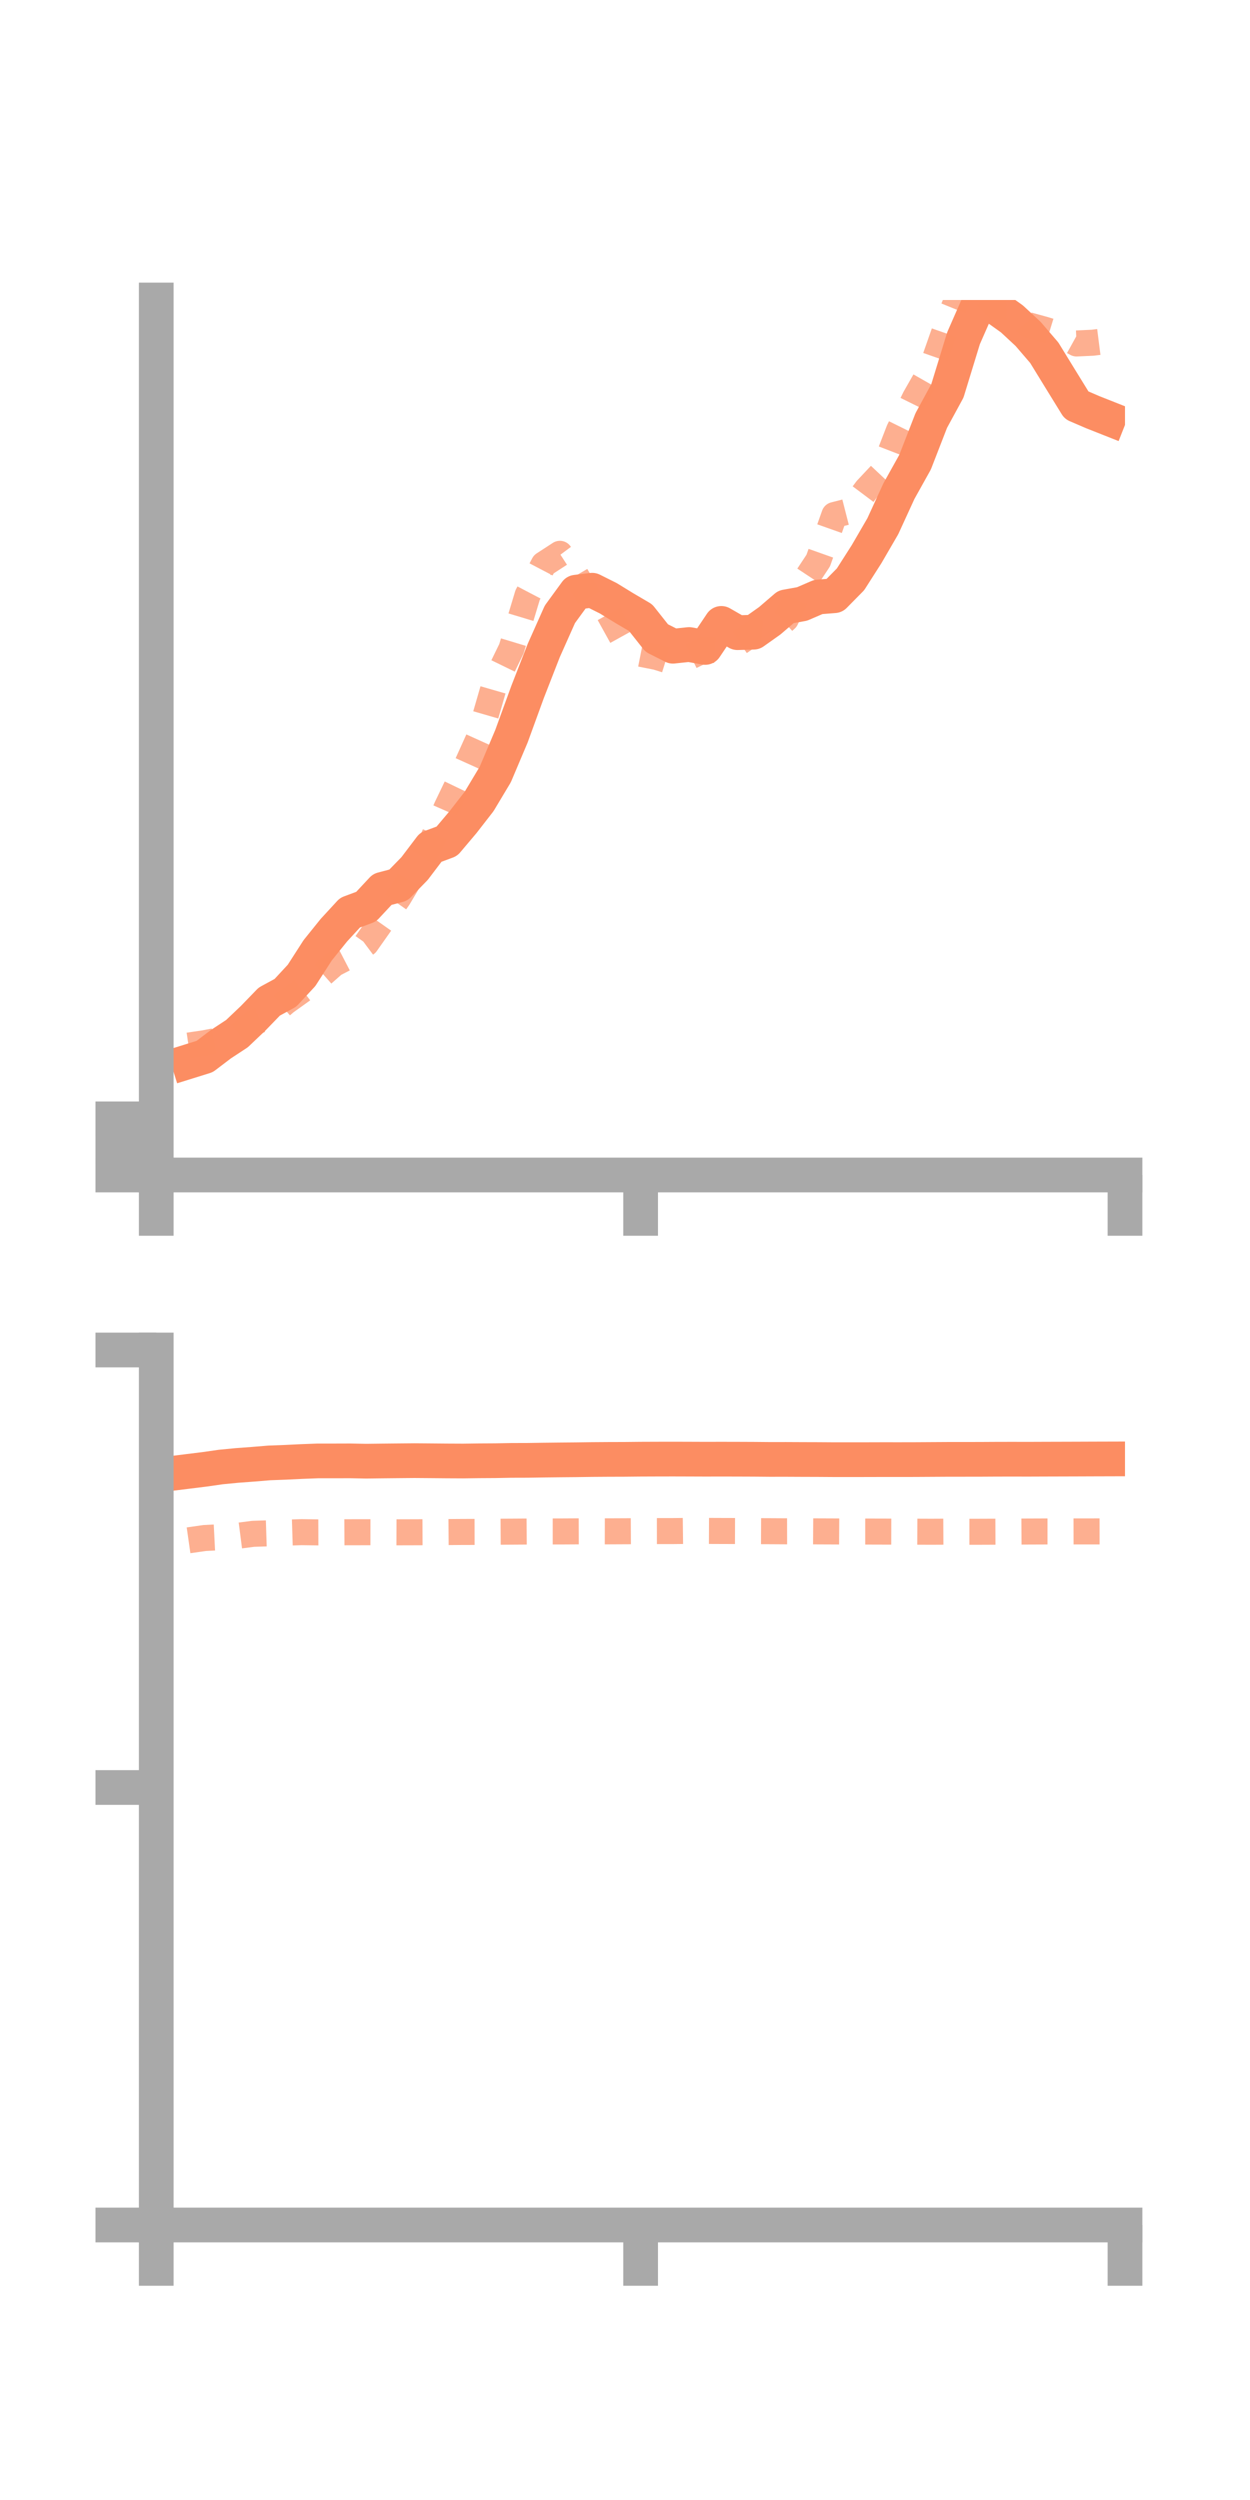 <?xml version="1.0" encoding="utf-8" standalone="no"?>
<!DOCTYPE svg PUBLIC "-//W3C//DTD SVG 1.1//EN"
  "http://www.w3.org/Graphics/SVG/1.1/DTD/svg11.dtd">
<!-- Created with matplotlib (https://matplotlib.org/) -->
<svg height="144pt" version="1.1" viewBox="0 0 72 144" width="72pt" xmlns="http://www.w3.org/2000/svg" xmlns:xlink="http://www.w3.org/1999/xlink">
 <defs>
  <style type="text/css">*{stroke-linecap:butt;stroke-linejoin:round;}</style>
 </defs>
 <g id="figure_1">
  <g id="patch_1">
   <path d="M 0 144 
L 72 144 
L 72 0 
L 0 0 
z
" style="fill:none;"/>
  </g>
  <g id="axes_1">
   <g id="patch_2">
    <path d="M 9 67.68 
L 64.8 67.68 
L 64.8 17.28 
L 9 17.28 
z
" style="fill:none;"/>
   </g>
   <g id="matplotlib.axis_1">
    <g id="xtick_1">
     <g id="line2d_1">
      <defs>
       <path d="M 0 0 
L 0 3.5 
" id="m23ebf7e59a" style="stroke:#a9a9a9;stroke-width:2;"/>
      </defs>
      <g>
       <use style="fill:#a9a9a9;stroke:#a9a9a9;stroke-width:2;" x="9" xlink:href="#m23ebf7e59a" y="67.68"/>
      </g>
     </g>
    </g>
    <g id="xtick_2">
     <g id="line2d_2">
      <g>
       <use style="fill:#a9a9a9;stroke:#a9a9a9;stroke-width:2;" x="36.9" xlink:href="#m23ebf7e59a" y="67.68"/>
      </g>
     </g>
    </g>
    <g id="xtick_3">
     <g id="line2d_3">
      <g>
       <use style="fill:#a9a9a9;stroke:#a9a9a9;stroke-width:2;" x="64.8" xlink:href="#m23ebf7e59a" y="67.68"/>
      </g>
     </g>
    </g>
   </g>
   <g id="matplotlib.axis_2">
    <g id="ytick_1">
     <g id="line2d_4">
      <defs>
       <path d="M 0 0 
L -3.5 0 
" id="m3380829072" style="stroke:#a9a9a9;stroke-width:2;"/>
      </defs>
      <g>
       <use style="fill:#a9a9a9;stroke:#a9a9a9;stroke-width:2;" x="9" xlink:href="#m3380829072" y="67.68"/>
      </g>
     </g>
    </g>
    <g id="ytick_2">
     <g id="line2d_5">
      <g>
       <use style="fill:#a9a9a9;stroke:#a9a9a9;stroke-width:2;" x="9" xlink:href="#m3380829072" y="66.064"/>
      </g>
     </g>
    </g>
    <g id="ytick_3">
     <g id="line2d_6">
      <g>
       <use style="fill:#a9a9a9;stroke:#a9a9a9;stroke-width:2;" x="9" xlink:href="#m3380829072" y="64.447"/>
      </g>
     </g>
    </g>
   </g>
   <g id="line2d_7">
    <path clip-path="url(#pea04f6edee)" d="M 10.86 61.145 
L 11.79 60.855 
L 12.72 60.148 
L 13.65 59.537 
L 14.58 58.653 
L 15.51 57.692 
L 16.44 57.186 
L 17.37 56.182 
L 18.3 54.736 
L 19.23 53.581 
L 20.16 52.571 
L 21.09 52.224 
L 22.02 51.228 
L 22.95 50.982 
L 23.88 50.029 
L 24.81 48.802 
L 25.74 48.457 
L 26.67 47.356 
L 27.6 46.159 
L 28.53 44.606 
L 29.46 42.407 
L 30.39 39.854 
L 31.32 37.47 
L 32.25 35.384 
L 33.18 34.11 
L 34.11 33.997 
L 35.04 34.462 
L 35.97 35.033 
L 36.9 35.579 
L 37.83 36.754 
L 38.76 37.223 
L 39.69 37.124 
L 40.62 37.293 
L 41.55 35.908 
L 42.48 36.442 
L 43.41 36.414 
L 44.34 35.755 
L 45.27 34.956 
L 46.2 34.788 
L 47.13 34.387 
L 48.06 34.313 
L 48.99 33.369 
L 49.92 31.912 
L 50.85 30.311 
L 51.78 28.285 
L 52.71 26.618 
L 53.64 24.223 
L 54.57 22.514 
L 55.5 19.48 
L 56.43 17.361 
L 57.36 17.706 
L 58.29 18.371 
L 59.22 19.235 
L 60.15 20.318 
L 61.08 21.832 
L 62.01 23.341 
L 62.94 23.741 
L 63.87 24.109 
" style="fill:none;stroke:#fc8d62;stroke-linecap:square;stroke-width:2;"/>
   </g>
   <g id="line2d_8">
    <path clip-path="url(#pea04f6edee)" d="M 10.86 60.225 
L 11.79 60.087 
L 12.72 59.906 
L 13.65 59.716 
L 14.58 58.914 
L 15.51 58.522 
L 16.44 57.72 
L 17.37 57.054 
L 18.3 56.345 
L 19.23 55.526 
L 20.16 55.044 
L 21.09 54.35 
L 22.02 53.031 
L 22.95 51.708 
L 23.88 50.148 
L 24.81 48.605 
L 25.74 46.487 
L 26.67 44.551 
L 27.6 42.491 
L 28.53 39.276 
L 29.46 37.367 
L 30.39 34.279 
L 31.32 32.504 
L 32.25 31.9 
L 33.18 33.148 
L 34.11 34.729 
L 35.04 35.278 
L 35.97 36.958 
L 36.9 37.657 
L 37.83 37.841 
L 38.76 38.132 
L 39.69 37.852 
L 40.62 37.395 
L 41.55 37.47 
L 42.48 37.076 
L 43.41 36.429 
L 44.34 36.507 
L 45.27 35.654 
L 46.2 33.695 
L 47.13 32.29 
L 48.06 29.665 
L 48.99 29.427 
L 49.92 28.187 
L 50.85 27.198 
L 51.78 24.795 
L 52.71 22.913 
L 53.64 21.281 
L 54.57 18.628 
L 55.5 16.337 
L 56.43 16.748 
L 57.36 17.675 
L 58.29 17.664 
L 59.22 18.729 
L 60.15 18.984 
L 61.08 19.269 
L 62.01 19.784 
L 62.94 19.741 
L 63.87 19.623 
" style="fill:none;stroke:#fc8d62;stroke-dasharray:1.5,1.5;stroke-dashoffset:0;stroke-opacity:0.7;stroke-width:1.5;"/>
   </g>
   <g id="patch_3">
    <path d="M 9 67.68 
L 9 17.28 
" style="fill:none;stroke:#a9a9a9;stroke-linecap:square;stroke-linejoin:miter;stroke-width:2;"/>
   </g>
   <g id="patch_4">
    <path d="M 64.8 67.68 
L 64.8 17.28 
" style="fill:none;"/>
   </g>
   <g id="patch_5">
    <path d="M 9 67.68 
L 64.8 67.68 
" style="fill:none;stroke:#a9a9a9;stroke-linecap:square;stroke-linejoin:miter;stroke-width:2;"/>
   </g>
   <g id="patch_6">
    <path d="M 9 17.28 
L 64.8 17.28 
" style="fill:none;"/>
   </g>
  </g>
  <g id="axes_2">
   <g id="patch_7">
    <path d="M 9 128.16 
L 64.8 128.16 
L 64.8 77.76 
L 9 77.76 
z
" style="fill:none;"/>
   </g>
   <g id="matplotlib.axis_3">
    <g id="xtick_4">
     <g id="line2d_9">
      <g>
       <use style="fill:#a9a9a9;stroke:#a9a9a9;stroke-width:2;" x="9" xlink:href="#m23ebf7e59a" y="128.16"/>
      </g>
     </g>
    </g>
    <g id="xtick_5">
     <g id="line2d_10">
      <g>
       <use style="fill:#a9a9a9;stroke:#a9a9a9;stroke-width:2;" x="36.9" xlink:href="#m23ebf7e59a" y="128.16"/>
      </g>
     </g>
    </g>
    <g id="xtick_6">
     <g id="line2d_11">
      <g>
       <use style="fill:#a9a9a9;stroke:#a9a9a9;stroke-width:2;" x="64.8" xlink:href="#m23ebf7e59a" y="128.16"/>
      </g>
     </g>
    </g>
   </g>
   <g id="matplotlib.axis_4">
    <g id="ytick_4">
     <g id="line2d_12">
      <g>
       <use style="fill:#a9a9a9;stroke:#a9a9a9;stroke-width:2;" x="9" xlink:href="#m3380829072" y="128.16"/>
      </g>
     </g>
    </g>
    <g id="ytick_5">
     <g id="line2d_13">
      <g>
       <use style="fill:#a9a9a9;stroke:#a9a9a9;stroke-width:2;" x="9" xlink:href="#m3380829072" y="102.96"/>
      </g>
     </g>
    </g>
    <g id="ytick_6">
     <g id="line2d_14">
      <g>
       <use style="fill:#a9a9a9;stroke:#a9a9a9;stroke-width:2;" x="9" xlink:href="#m3380829072" y="77.76"/>
      </g>
     </g>
    </g>
   </g>
   <g id="line2d_15">
    <path clip-path="url(#p8ddaa75704)" d="M 10.86 84.748 
L 11.79 84.633 
L 12.72 84.5 
L 13.65 84.41 
L 14.58 84.341 
L 15.51 84.264 
L 16.44 84.229 
L 17.37 84.184 
L 18.3 84.149 
L 19.23 84.149 
L 20.16 84.146 
L 21.09 84.164 
L 22.02 84.152 
L 22.95 84.142 
L 23.88 84.133 
L 24.81 84.141 
L 25.74 84.15 
L 26.67 84.155 
L 27.6 84.142 
L 28.53 84.136 
L 29.46 84.119 
L 30.39 84.116 
L 31.32 84.102 
L 32.25 84.091 
L 33.18 84.082 
L 34.11 84.069 
L 35.04 84.062 
L 35.97 84.059 
L 36.9 84.049 
L 37.83 84.045 
L 38.76 84.043 
L 39.69 84.046 
L 40.62 84.05 
L 41.55 84.048 
L 42.48 84.05 
L 43.41 84.054 
L 44.34 84.063 
L 45.27 84.062 
L 46.2 84.067 
L 47.13 84.07 
L 48.06 84.077 
L 48.99 84.077 
L 49.92 84.076 
L 50.85 84.073 
L 51.78 84.074 
L 52.71 84.072 
L 53.64 84.066 
L 54.57 84.06 
L 55.5 84.059 
L 56.43 84.058 
L 57.36 84.052 
L 58.29 84.05 
L 59.22 84.052 
L 60.15 84.048 
L 61.08 84.045 
L 62.01 84.042 
L 62.94 84.038 
L 63.87 84.035 
" style="fill:none;stroke:#fc8d62;stroke-linecap:square;stroke-width:2;"/>
   </g>
   <g id="line2d_16">
    <path clip-path="url(#p8ddaa75704)" d="M 10.86 88.722 
L 11.79 88.589 
L 12.72 88.542 
L 13.65 88.468 
L 14.58 88.348 
L 15.51 88.318 
L 16.44 88.281 
L 17.37 88.252 
L 18.3 88.265 
L 19.23 88.262 
L 20.16 88.257 
L 21.09 88.256 
L 22.02 88.257 
L 22.95 88.261 
L 23.88 88.258 
L 24.81 88.254 
L 25.74 88.248 
L 26.67 88.24 
L 27.6 88.238 
L 28.53 88.229 
L 29.46 88.223 
L 30.39 88.216 
L 31.32 88.212 
L 32.25 88.212 
L 33.18 88.206 
L 34.11 88.203 
L 35.04 88.205 
L 35.97 88.2 
L 36.9 88.195 
L 37.83 88.191 
L 38.76 88.19 
L 39.69 88.179 
L 40.62 88.18 
L 41.55 88.184 
L 42.48 88.187 
L 43.41 88.193 
L 44.34 88.197 
L 45.27 88.203 
L 46.2 88.201 
L 47.13 88.207 
L 48.06 88.211 
L 48.99 88.217 
L 49.92 88.217 
L 50.85 88.22 
L 51.78 88.222 
L 52.71 88.225 
L 53.64 88.229 
L 54.57 88.224 
L 55.5 88.23 
L 56.43 88.23 
L 57.36 88.226 
L 58.29 88.222 
L 59.22 88.216 
L 60.15 88.212 
L 61.08 88.212 
L 62.01 88.21 
L 62.94 88.209 
L 63.87 88.208 
" style="fill:none;stroke:#fc8d62;stroke-dasharray:1.5,1.5;stroke-dashoffset:0;stroke-opacity:0.7;stroke-width:1.5;"/>
   </g>
   <g id="patch_8">
    <path d="M 9 128.16 
L 9 77.76 
" style="fill:none;stroke:#a9a9a9;stroke-linecap:square;stroke-linejoin:miter;stroke-width:2;"/>
   </g>
   <g id="patch_9">
    <path d="M 64.8 128.16 
L 64.8 77.76 
" style="fill:none;"/>
   </g>
   <g id="patch_10">
    <path d="M 9 128.16 
L 64.8 128.16 
" style="fill:none;stroke:#a9a9a9;stroke-linecap:square;stroke-linejoin:miter;stroke-width:2;"/>
   </g>
   <g id="patch_11">
    <path d="M 9 77.76 
L 64.8 77.76 
" style="fill:none;"/>
   </g>
  </g>
 </g>
 <defs>
  <clipPath id="pea04f6edee">
   <rect height="50.4" width="55.8" x="9" y="17.28"/>
  </clipPath>
  <clipPath id="p8ddaa75704">
   <rect height="50.4" width="55.8" x="9" y="77.76"/>
  </clipPath>
 </defs>
</svg>
